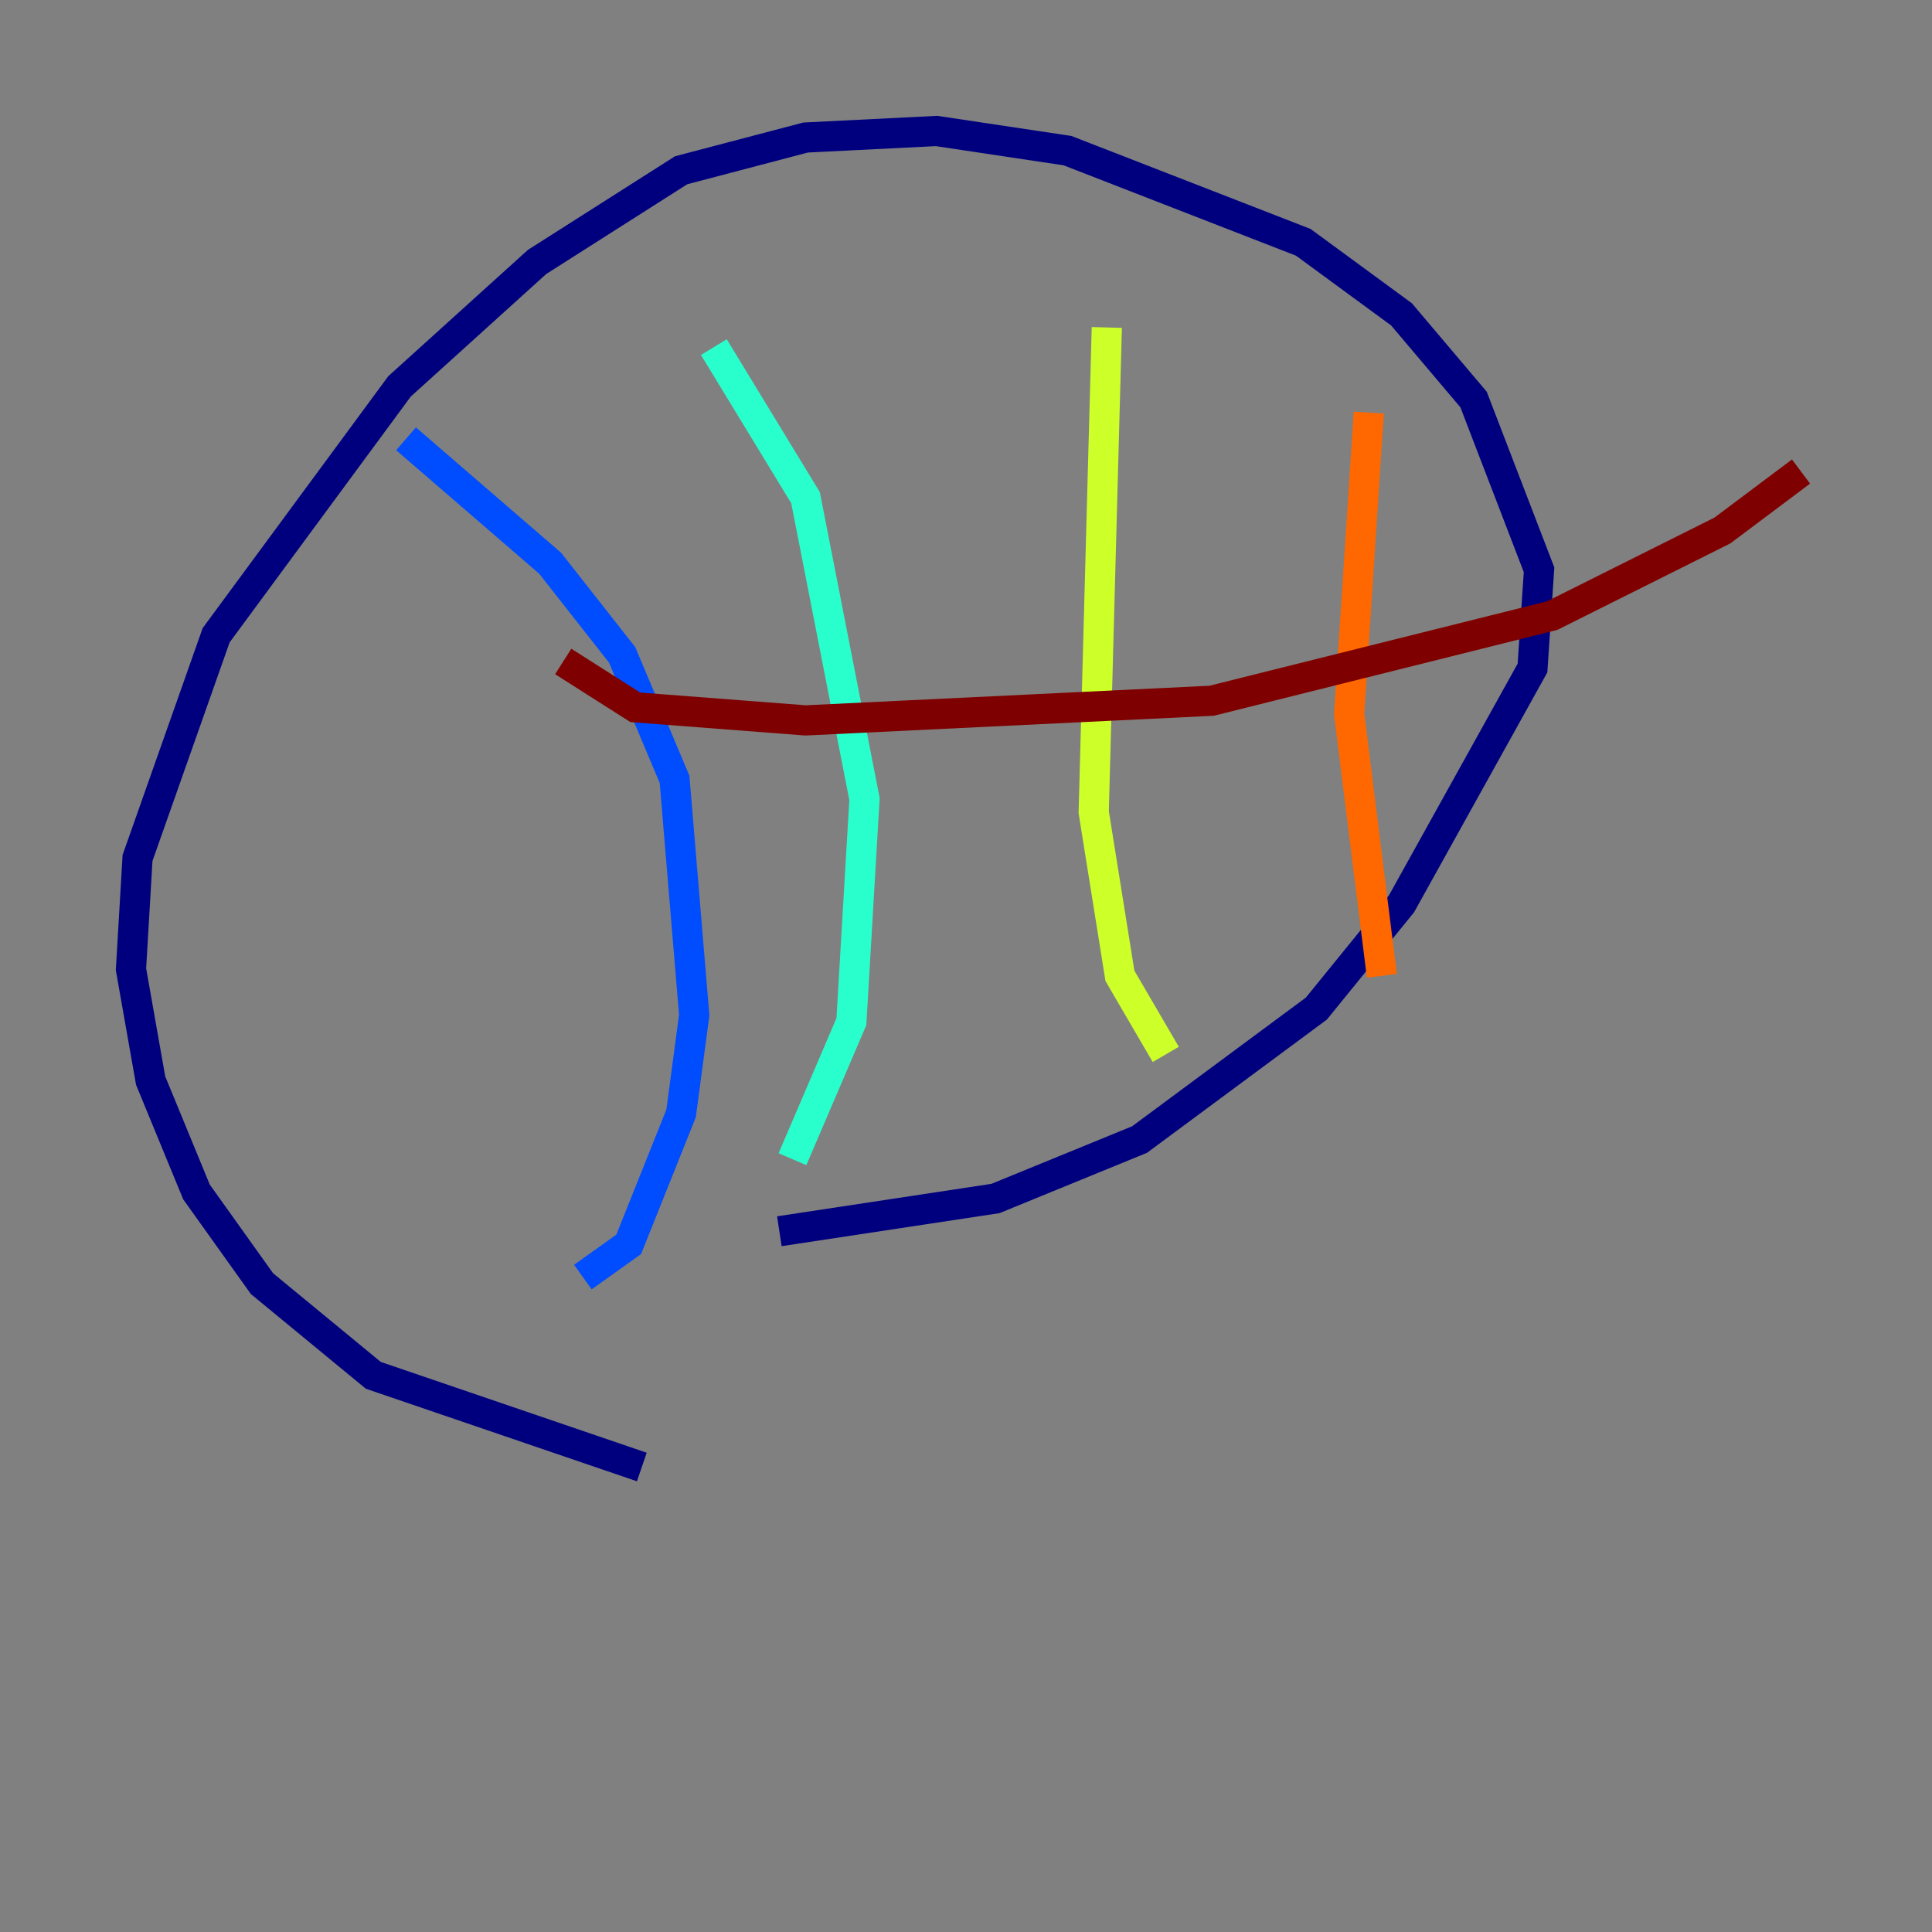 <?xml version="1.0" encoding="utf-8" ?>
<svg baseProfile="tiny" height="128" version="1.2" viewBox="0,0,128,128" width="128" xmlns="http://www.w3.org/2000/svg" xmlns:ev="http://www.w3.org/2001/xml-events" xmlns:xlink="http://www.w3.org/1999/xlink"><rect x="0" y="0" width="128" height="128" fill="#808080" stroke="none"/><defs /><polyline fill="none" points="42.522,97.193 24.732,91.119 17.356,85.044 13.017,78.969 9.98,71.593 8.678,64.217 9.112,56.841 14.319,42.088 26.468,25.6 35.58,17.356 45.125,11.281 53.37,9.112 62.047,8.678 70.725,9.98 86.346,16.054 92.854,20.827 97.627,26.468 101.966,37.749 101.532,44.258 92.854,59.878 87.214,66.82 75.498,75.498 65.953,79.403 51.634,81.573" stroke="#00007f" stroke-width="2" /><polyline fill="none" points="26.902,29.071 36.447,37.315 41.22,43.39 44.691,51.634 45.993,67.254 45.125,73.763 41.654,82.441 38.617,84.61" stroke="#004cff" stroke-width="2" /><polyline fill="none" points="47.295,22.997 53.37,32.976 57.275,52.936 56.407,67.688 52.502,76.8" stroke="#29ffcd" stroke-width="2" /><polyline fill="none" points="73.329,21.695 72.461,53.803 74.197,64.651 77.234,69.858" stroke="#cdff29" stroke-width="2" /><polyline fill="none" points="90.685,27.336 89.383,47.295 91.552,64.651" stroke="#ff6700" stroke-width="2" /><polyline fill="none" points="37.315,43.824 42.088,46.861 53.37,47.729 80.271,46.427 102.834,40.786 114.115,35.146 119.322,31.241" stroke="#7f0000" stroke-width="2" /></svg>